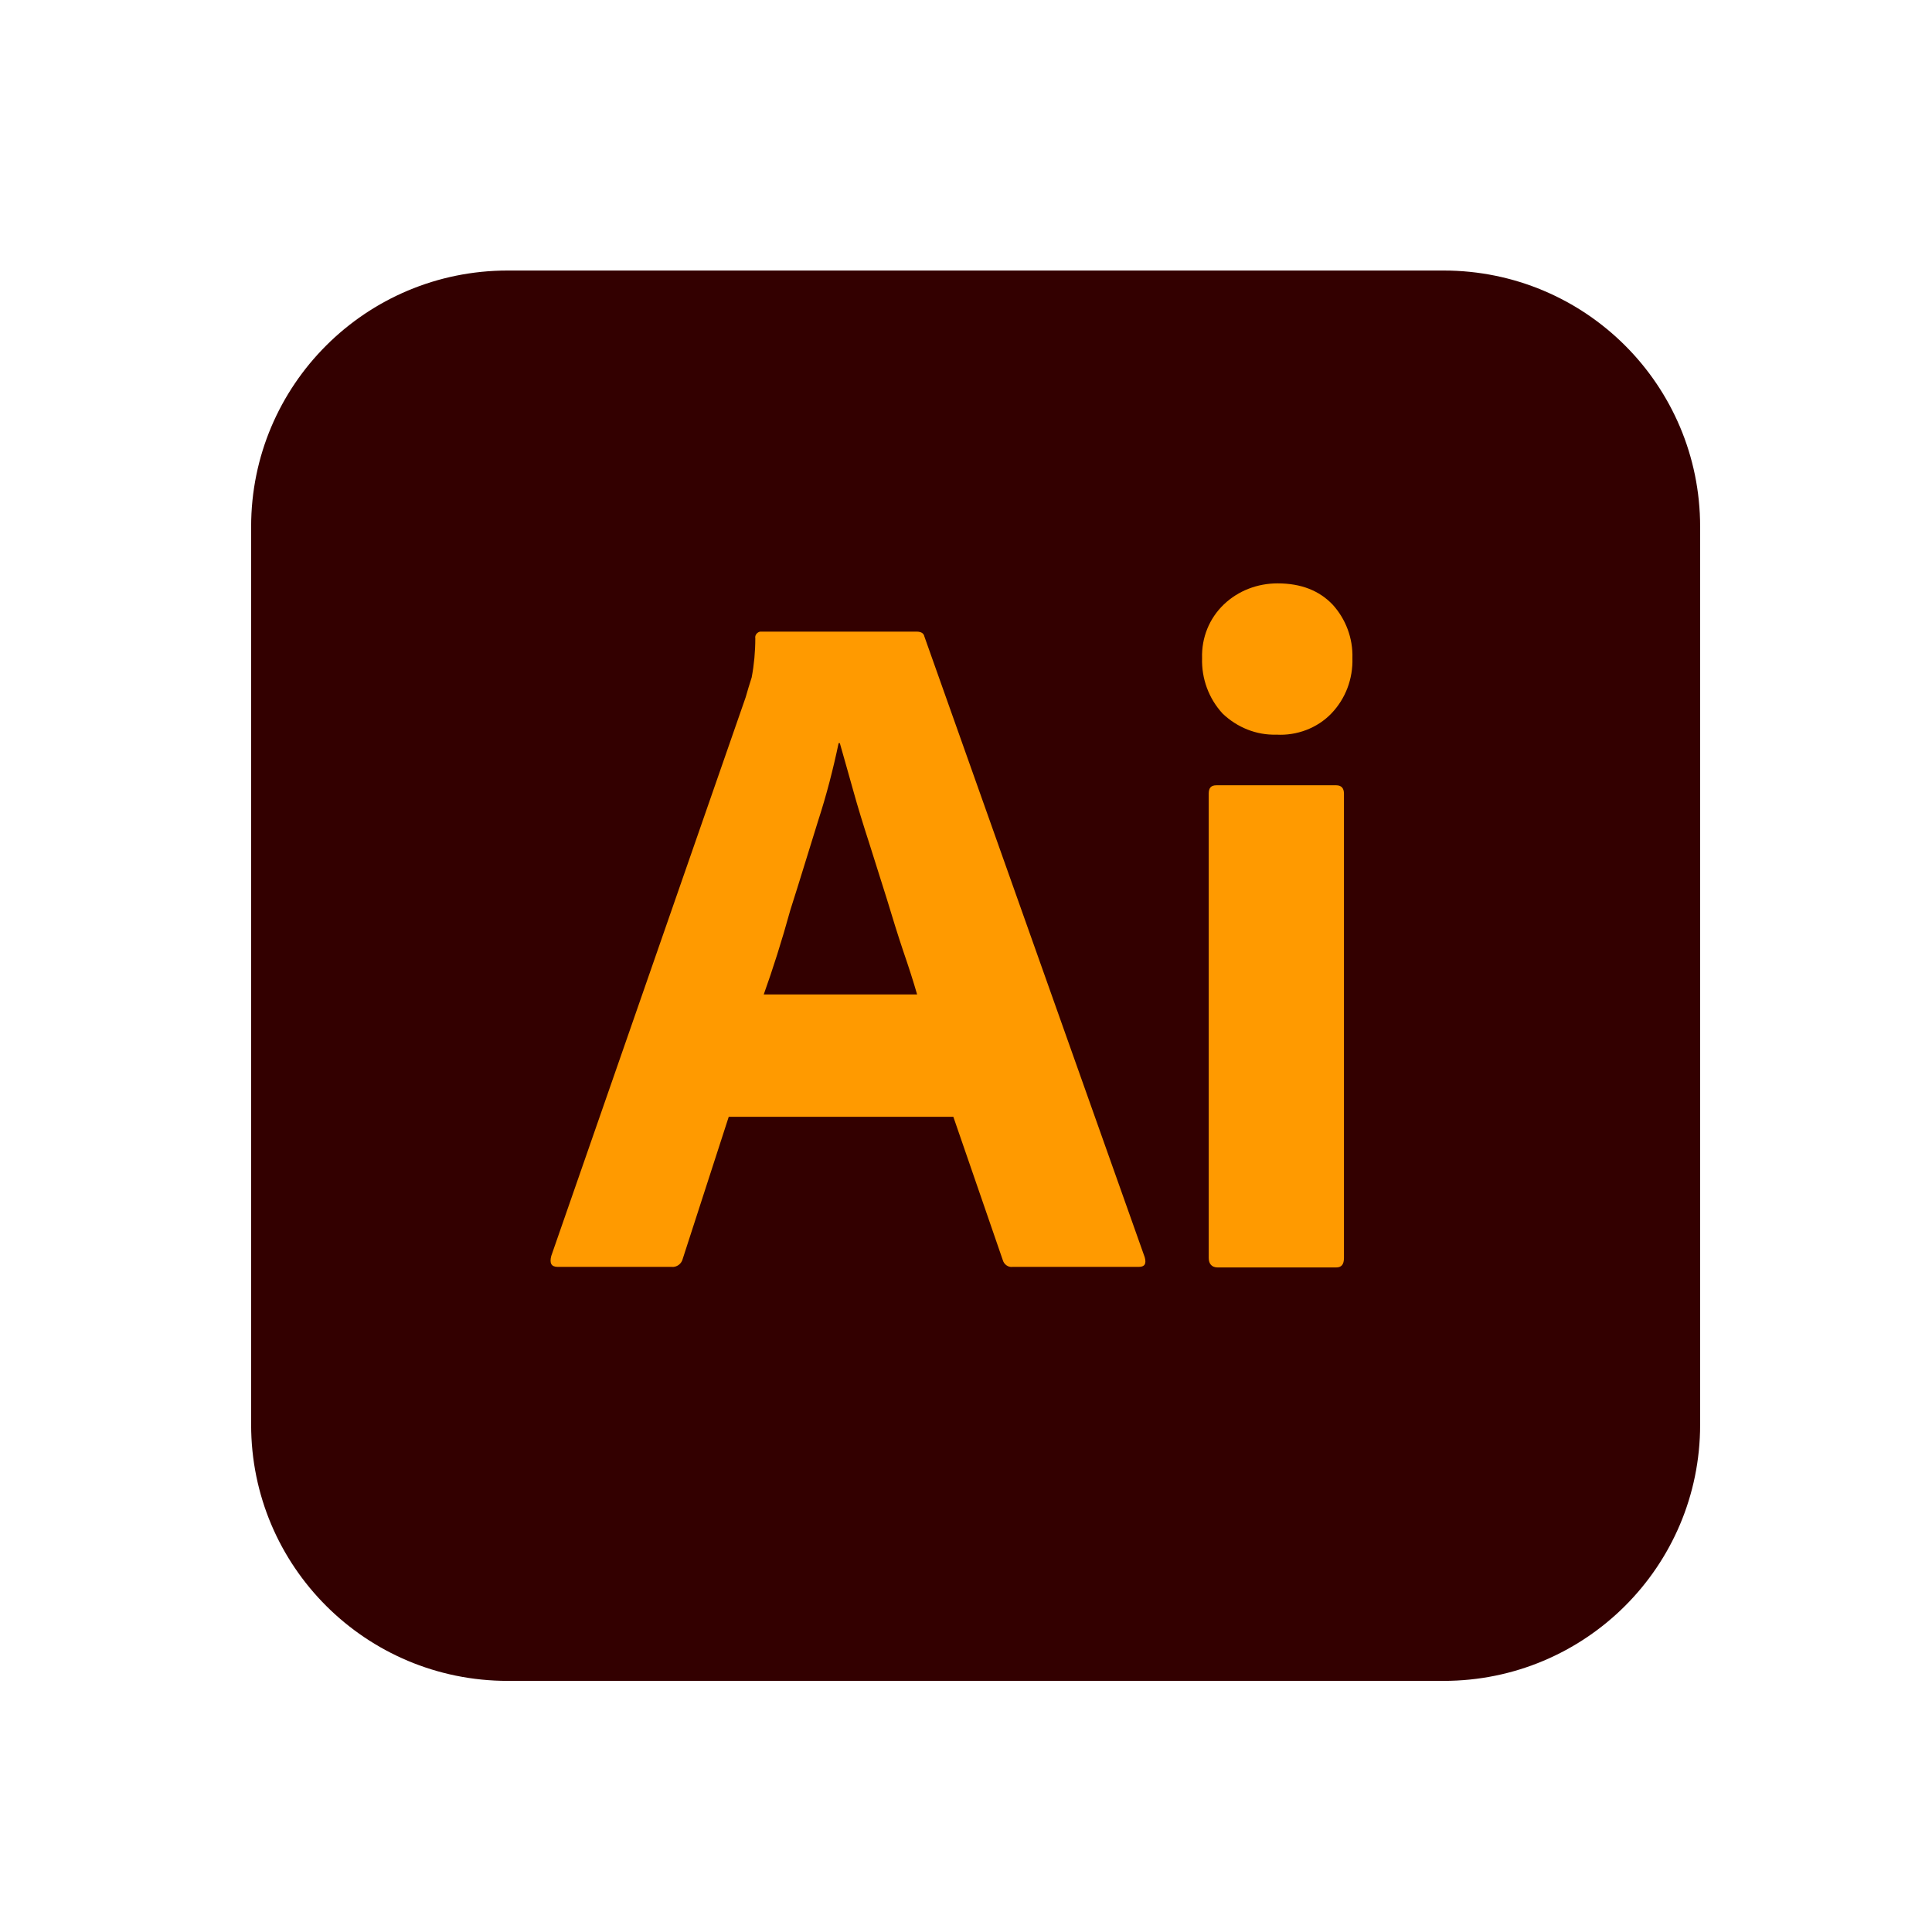 <svg width="130" height="130" viewBox="0 0 130 130" fill="none" xmlns="http://www.w3.org/2000/svg">
<path d="M34.164 18.203H97.133C106.68 18.203 114.398 25.909 114.398 35.439V95.867C114.398 105.398 106.68 113.103 97.133 113.103H34.164C24.617 113.103 16.898 105.398 16.898 95.867V35.439C16.898 25.909 24.617 18.203 34.164 18.203Z" fill="#330000"/>
<path d="M64.148 75.147H49.035L45.948 84.678C45.866 85.043 45.541 85.286 45.176 85.246H37.538C37.091 85.246 36.969 85.002 37.091 84.516L50.173 46.921C50.294 46.515 50.416 46.069 50.579 45.582C50.741 44.731 50.823 43.838 50.823 42.946C50.782 42.743 50.944 42.541 51.148 42.5C51.188 42.5 51.229 42.5 51.27 42.5H61.669C61.995 42.5 62.157 42.622 62.198 42.824L77.026 84.597C77.148 85.043 77.026 85.246 76.62 85.246H68.129C67.844 85.286 67.56 85.083 67.479 84.799L64.148 75.147ZM51.391 66.914H61.71C61.466 66.063 61.141 65.049 60.776 63.994C60.41 62.899 60.044 61.723 59.679 60.507C59.273 59.249 58.907 58.033 58.501 56.776C58.094 55.518 57.729 54.342 57.404 53.166C57.079 52.031 56.794 50.976 56.51 50.003H56.429C56.063 51.747 55.616 53.491 55.048 55.234C54.438 57.181 53.829 59.209 53.179 61.237C52.61 63.305 52.001 65.211 51.391 66.914Z" fill="#FF9A00"/>
<path d="M85.882 49.433C84.541 49.474 83.241 48.947 82.266 48.014C81.332 47 80.844 45.662 80.885 44.283C80.844 42.904 81.373 41.606 82.348 40.673C83.323 39.741 84.623 39.254 85.963 39.254C87.548 39.254 88.766 39.741 89.66 40.673C90.554 41.647 91.041 42.944 91.001 44.283C91.041 45.662 90.554 47 89.579 48.014C88.644 48.987 87.263 49.514 85.882 49.433ZM81.332 84.636V53.408C81.332 53.002 81.495 52.84 81.86 52.84H89.904C90.269 52.84 90.432 53.043 90.432 53.408V84.636C90.432 85.082 90.269 85.284 89.904 85.284H81.941C81.535 85.284 81.332 85.041 81.332 84.636Z" fill="#FF9A00"/>
</svg>
